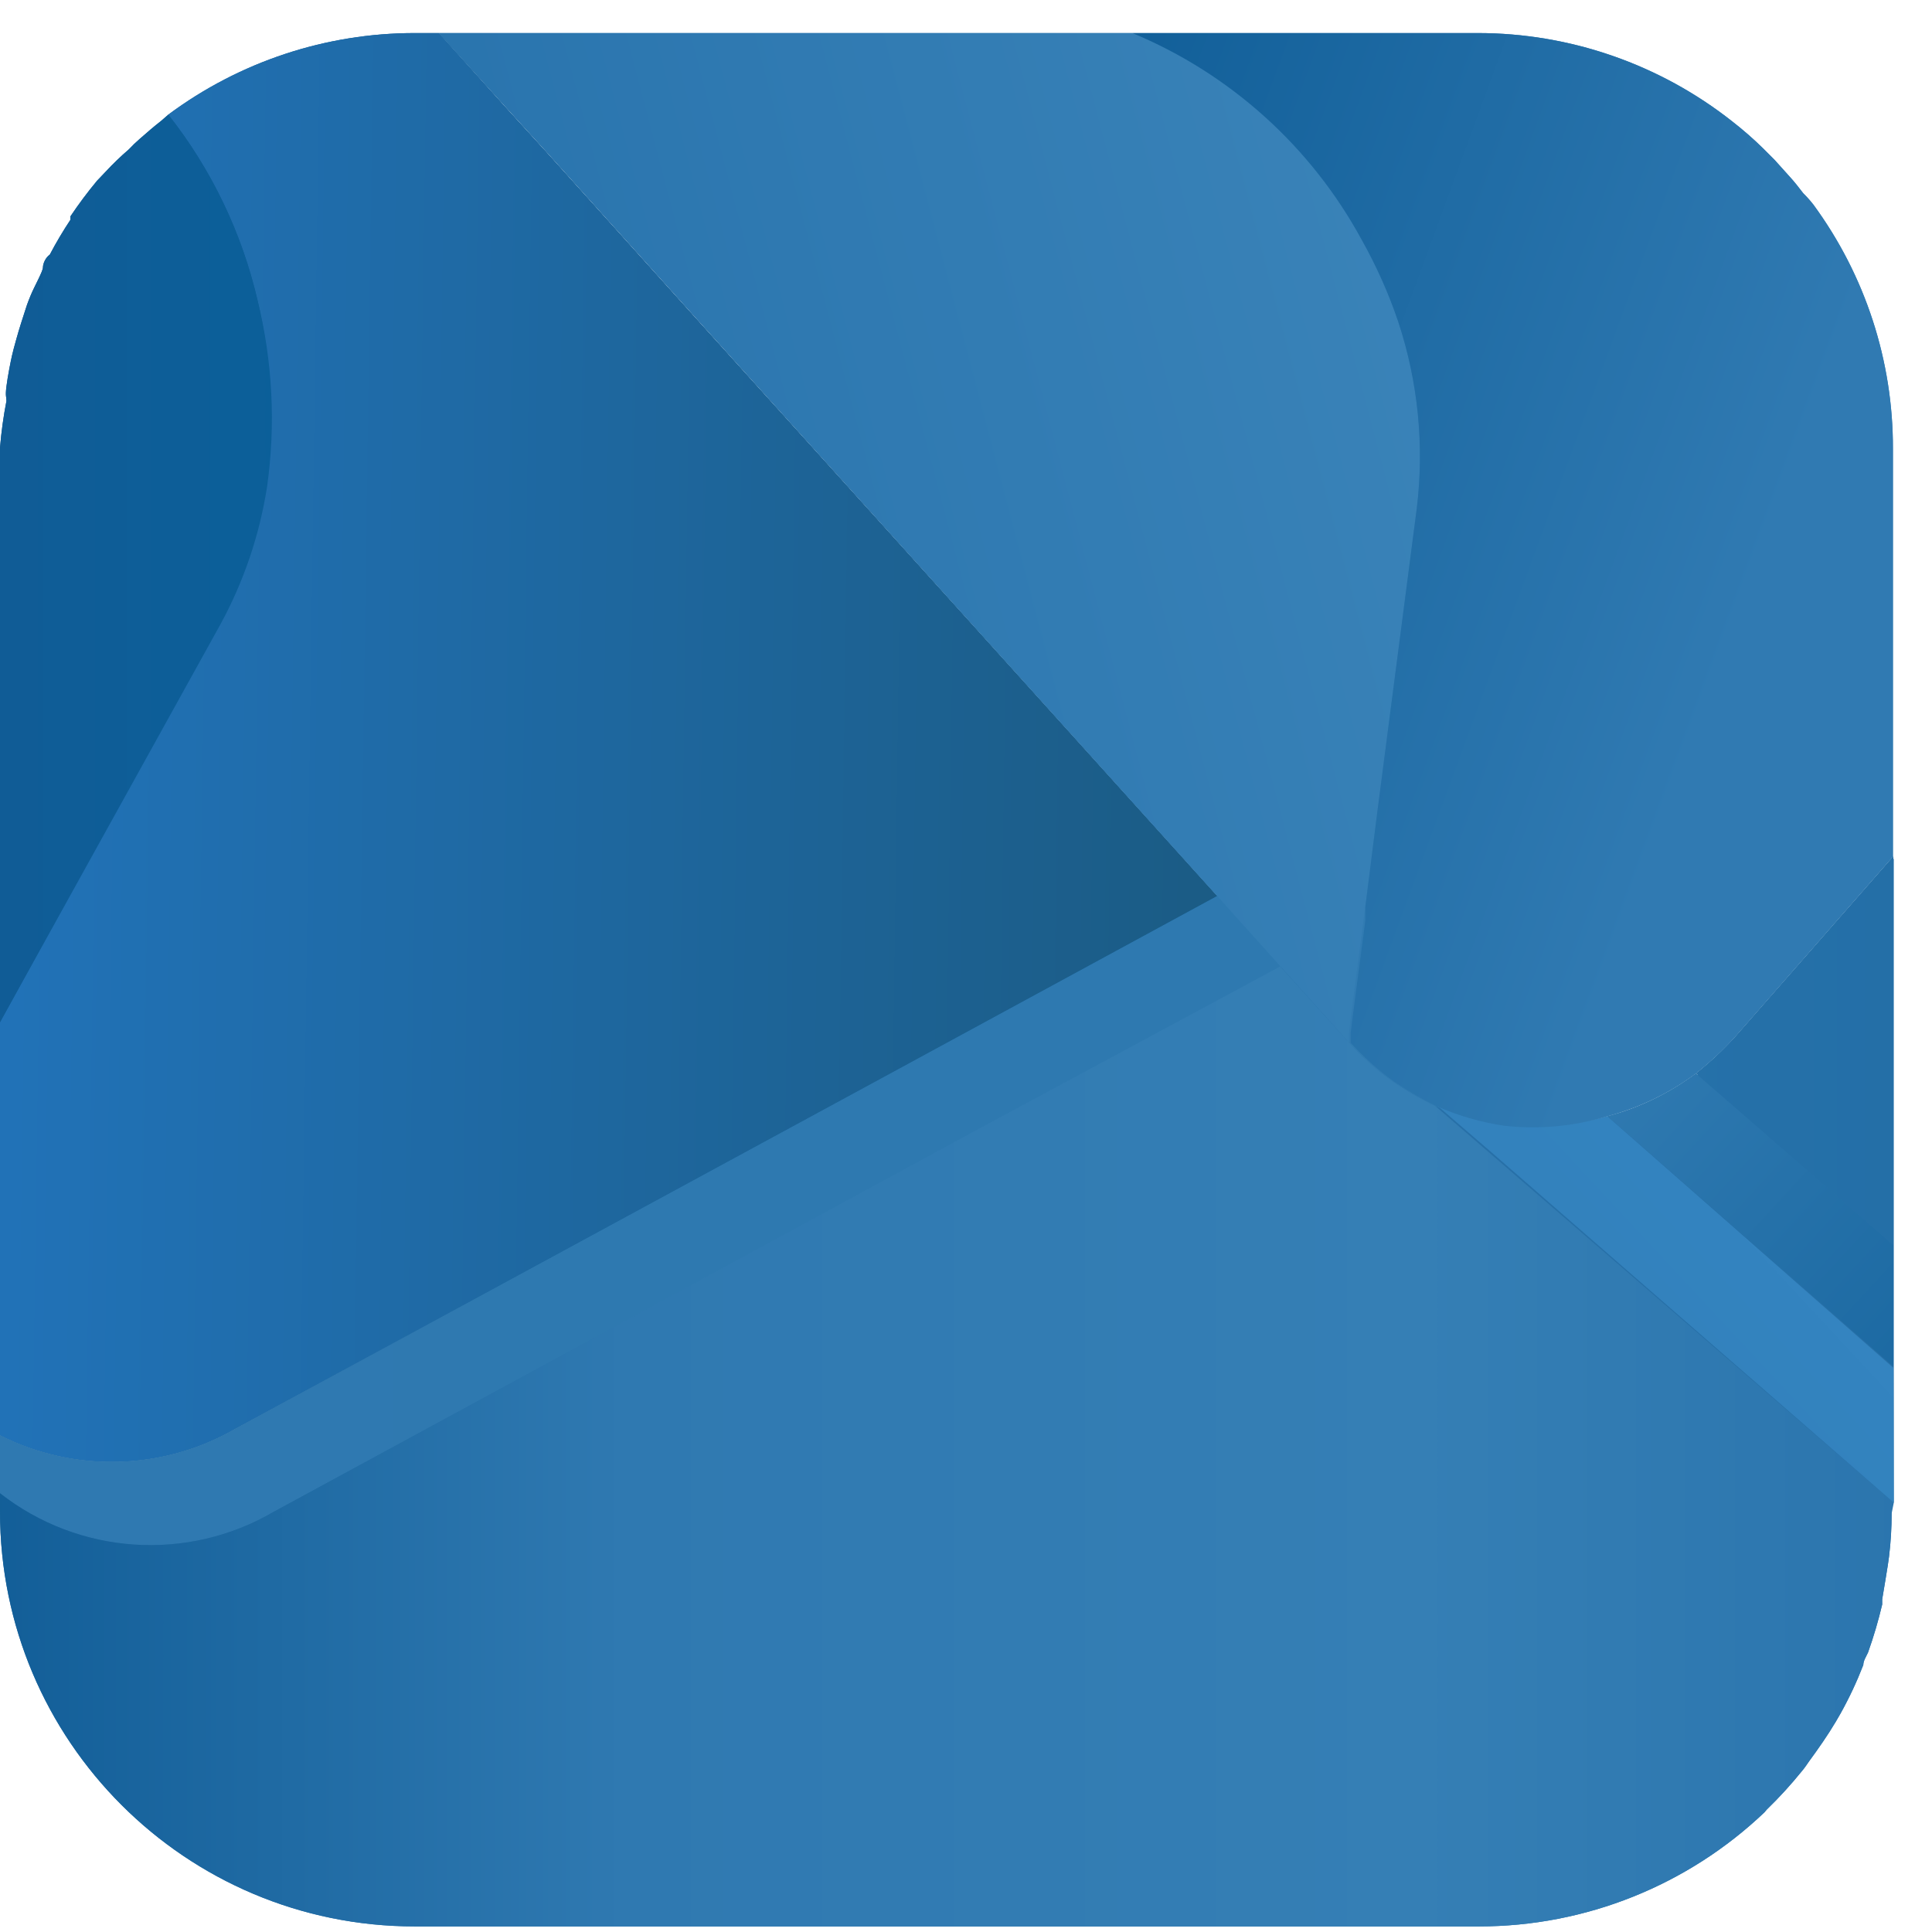 <?xml version="1.0" encoding="UTF-8"?>
<svg width="45px" height="45px" viewBox="0 0 45 45" version="1.1" xmlns="http://www.w3.org/2000/svg" xmlns:xlink="http://www.w3.org/1999/xlink">
    <!-- Generator: Sketch 55.2 (78181) - https://sketchapp.com -->
    <title>Element-blue</title>
    <desc>Created with Sketch.</desc>
    <defs>
        <linearGradient x1="-682.453%" y1="49.859%" x2="1186.67%" y2="49.859%" id="linearGradient-1">
            <stop stop-color="#1E679F" offset="0%"></stop>
            <stop stop-color="#337DB4" offset="100%"></stop>
        </linearGradient>
        <linearGradient x1="-120.494%" y1="50.001%" x2="333.439%" y2="50.001%" id="linearGradient-2">
            <stop stop-color="#165892" offset="0%"></stop>
            <stop stop-color="#0067A1" offset="100%"></stop>
        </linearGradient>
        <linearGradient x1="-65.545%" y1="10.875%" x2="99.852%" y2="57.082%" id="linearGradient-3">
            <stop stop-color="#0F5D97" offset="0%"></stop>
            <stop stop-color="#3881B7" offset="100%"></stop>
        </linearGradient>
        <linearGradient x1="171.832%" y1="52.405%" x2="0.84%" y2="49.49%" id="linearGradient-4">
            <stop stop-color="#11475E" offset="0%"></stop>
            <stop stop-color="#1B5C86" offset="43%"></stop>
            <stop stop-color="#2172B7" offset="100%"></stop>
        </linearGradient>
        <linearGradient x1="-120.799%" y1="49.953%" x2="334.133%" y2="49.953%" id="linearGradient-5">
            <stop stop-color="#165892" offset="0%"></stop>
            <stop stop-color="#0067A1" offset="100%"></stop>
        </linearGradient>
        <linearGradient x1="-302.545%" y1="50.004%" x2="762.894%" y2="50.004%" id="linearGradient-6">
            <stop stop-color="#327CB3" offset="0%"></stop>
            <stop stop-color="#2773AB" offset="100%"></stop>
        </linearGradient>
        <linearGradient x1="-3.763%" y1="50%" x2="103.922%" y2="50%" id="linearGradient-7">
            <stop stop-color="#105C96" offset="0%"></stop>
            <stop stop-color="#2F79B1" offset="34%"></stop>
            <stop stop-color="#357FB5" offset="73%"></stop>
            <stop stop-color="#2A74AD" offset="100%"></stop>
        </linearGradient>
        <linearGradient x1="-30.996%" y1="115.768%" x2="128.329%" y2="-13.76%" id="linearGradient-8">
            <stop stop-color="#317CB3" offset="0%"></stop>
            <stop stop-color="#3588C7" offset="100%"></stop>
        </linearGradient>
        <linearGradient x1="181.775%" y1="161.201%" x2="-1.539%" y2="-11.42%" id="linearGradient-9">
            <stop stop-color="#0E5E98" offset="0%"></stop>
            <stop stop-color="#317BB2" offset="100%"></stop>
        </linearGradient>
        <linearGradient x1="-682.391%" y1="50.11%" x2="1186.739%" y2="50.11%" id="linearGradient-10">
            <stop stop-color="#327CB3" offset="0%"></stop>
            <stop stop-color="#105D97" offset="100%"></stop>
        </linearGradient>
        <linearGradient x1="-42.019%" y1="73.713%" x2="109.015%" y2="33.262%" id="linearGradient-11">
            <stop stop-color="#1F6BA7" offset="0%"></stop>
            <stop stop-color="#3B84B9" offset="100%"></stop>
        </linearGradient>
        <linearGradient x1="-17.322%" y1="13.693%" x2="75.203%" y2="63.128%" id="linearGradient-12">
            <stop stop-color="#0F5D97" offset="0%"></stop>
            <stop stop-color="#307AB2" offset="100%"></stop>
        </linearGradient>
    </defs>
    <g id="Page-1" stroke="none" stroke-width="1" fill="none" fill-rule="evenodd">
        <g id="Element-blue" fill-rule="nonzero">
            <path d="M44.11,35 L44.11,20 L40.43,24.2 C40.148,24.512 39.84,24.8 39.51,25.06 C38.885,25.5 38.183,25.819 37.44,26 L37.44,26 C36.647,26.226 35.816,26.284 35,26.17 C34.462,26.089 33.938,25.938 33.44,25.72 C33.07,25.544 32.715,25.337 32.38,25.1 C32.035,24.846 31.717,24.558 31.43,24.24 L28.36,20.83 L21.16,24.74 L5.48,33.28 C3.795,34.25 1.735,34.306 0,33.43 L0,35.21 C0,40.545 4.325,44.87 9.66,44.87 L34.45,44.87 C36.926,44.87 39.307,43.918 41.1,42.21 L41.1,42.21 L41.15,42.15 C41.445,41.864 41.722,41.56 41.98,41.24 C42.04,41.17 42.09,41.09 42.14,41.02 C42.36,40.72 42.57,40.42 42.76,40.1 L42.87,39.91 C43.073,39.546 43.25,39.168 43.4,38.78 C43.4,38.68 43.47,38.58 43.51,38.49 C43.641,38.123 43.751,37.749 43.84,37.37 L43.84,37.25 C43.84,37.25 43.99,36.37 44,36.25 C44.04,35.918 44.06,35.584 44.06,35.25 L44.06,35 L44.11,35 Z" id="Path" fill="url(#linearGradient-1)"></path>
            <path d="M16.42,7.65 L12.75,3.57 L12.75,3.57 L11.84,2.57 L10.22,0.77 L9.66,0.77 C7.592,0.77 5.579,1.436 3.92,2.67 L3.92,2.67 L3.76,2.81 C3.58,2.95 3.42,3.09 3.26,3.23 C3.169,3.309 3.082,3.392 3,3.48 C2.81,3.643 2.63,3.816 2.46,4 L2.26,4.21 C2.039,4.476 1.832,4.753 1.64,5.04 L1.64,5.12 C1.467,5.38 1.307,5.65 1.16,5.93 C1.06,6 1,6.14 1,6.23 C1,6.32 0.8,6.67 0.71,6.89 C0.62,7.11 0.62,7.13 0.58,7.25 C0.54,7.37 0.44,7.68 0.38,7.9 C0.32,8.12 0.31,8.15 0.28,8.28 C0.25,8.41 0.18,8.76 0.15,9 C0.12,9.24 0.15,9.23 0.15,9.34 C0.08,9.7 0.03,10.064 0,10.43 L0,18.72 L0,18.72 L0,33.43 C1.735,34.306 3.795,34.25 5.48,33.28 L21.15,24.78 L28.35,20.87 L16.42,7.65 Z" id="Path" fill="url(#linearGradient-2)"></path>
            <path d="M42.24,4.77 C42.166,4.675 42.086,4.585 42,4.5 C41.9,4.37 41.8,4.24 41.69,4.12 L41.33,3.72 L41.06,3.45 C40.835,3.23 40.598,3.023 40.35,2.83 C38.658,1.494 36.565,0.768 34.41,0.77 L10.22,0.77 L11.84,2.56 L12.75,3.56 L12.75,3.56 L16.42,7.64 L28.35,20.87 L31.42,24.28 C31.707,24.598 32.025,24.886 32.37,25.14 C32.705,25.377 33.06,25.584 33.43,25.76 C33.928,25.978 34.452,26.129 34.99,26.21 C35.809,26.311 36.64,26.239 37.43,26 L37.43,26 C38.177,25.801 38.88,25.462 39.5,25 C39.83,24.74 40.138,24.452 40.42,24.14 L44.09,19.95 L44.09,19.95 L44.09,10.45 C44.095,8.408 43.447,6.417 42.24,4.77 Z" id="Path" fill="url(#linearGradient-3)"></path>
            <path d="M16.42,7.65 L12.75,3.57 L12.75,3.57 L11.84,2.57 L10.22,0.77 L9.66,0.77 C7.592,0.77 5.579,1.436 3.92,2.67 C4.924,3.942 5.634,5.421 6,7 C6.334,8.415 6.395,9.882 6.18,11.32 L6.18,11.32 C6.005,12.445 5.636,13.531 5.09,14.53 L0,23.81 L0,33.43 C1.735,34.306 3.795,34.25 5.48,33.28 L21.15,24.78 L28.35,20.87 L16.42,7.65 Z" id="Path" fill="url(#linearGradient-4)"></path>
            <path d="M6,7 C5.634,5.421 4.924,3.942 3.92,2.67 L3.92,2.67 L3.76,2.81 C3.58,2.95 3.42,3.09 3.26,3.23 C3.169,3.309 3.082,3.392 3,3.48 C2.81,3.643 2.63,3.816 2.46,4 L2.26,4.21 C2.039,4.476 1.832,4.753 1.64,5.04 L1.64,5.12 C1.467,5.38 1.307,5.65 1.16,5.93 C1.06,6 1,6.14 1,6.23 C1,6.32 0.8,6.67 0.71,6.89 C0.62,7.11 0.62,7.13 0.58,7.25 C0.54,7.37 0.44,7.68 0.38,7.9 C0.32,8.12 0.31,8.15 0.28,8.28 C0.25,8.41 0.18,8.76 0.15,9 C0.12,9.24 0.15,9.23 0.15,9.34 C0.08,9.7 0.03,10.064 0,10.43 L0,18.72 L0,18.72 L0,23.81 L5.13,14.55 C5.676,13.551 6.045,12.465 6.22,11.34 L6.22,11.34 C6.425,9.893 6.35,8.419 6,7 Z" id="Path" fill="url(#linearGradient-5)"></path>
            <path d="M28.35,20.87 L21.15,24.78 L5.48,33.28 C3.795,34.25 1.735,34.306 -1.77635684e-15,33.43 L-1.77635684e-15,34.78 C1.837,36.218 4.366,36.388 6.38,35.21 L22.86,26.28 L29.86,22.51 L28.35,20.87 Z" id="Path" fill="url(#linearGradient-6)"></path>
            <path d="M44.11,35 L33.43,25.76 C33.06,25.584 32.705,25.377 32.37,25.14 C32.025,24.886 31.707,24.598 31.42,24.28 L29.82,22.51 L22.82,26.28 L22.82,26.28 L6.38,35.21 C4.366,36.388 1.837,36.218 0,34.78 L0,35.21 C0,40.545 4.325,44.87 9.66,44.87 L34.45,44.87 C36.926,44.87 39.307,43.918 41.1,42.21 L41.1,42.21 L41.15,42.15 C41.445,41.864 41.722,41.56 41.98,41.24 C42.04,41.17 42.09,41.09 42.14,41.02 C42.36,40.72 42.57,40.42 42.76,40.1 L42.87,39.91 C43.073,39.546 43.25,39.168 43.4,38.78 C43.4,38.68 43.47,38.58 43.51,38.49 C43.641,38.123 43.751,37.749 43.84,37.37 L43.84,37.25 C43.84,37.25 43.99,36.37 44,36.25 C44.04,35.918 44.06,35.584 44.06,35.25 L44.11,35 Z" id="Path" fill="url(#linearGradient-7)"></path>
            <path d="M44.1,31.86 L37.44,26 L37.44,26 C36.647,26.226 35.816,26.284 35,26.17 C34.462,26.089 33.938,25.938 33.44,25.72 L34.74,26.84 L44.11,35 L44.1,31.86 Z" id="Path" fill="url(#linearGradient-8)"></path>
            <path d="M44.1,29 L44.1,31.83 L37.44,26 C38.184,25.8 38.883,25.46 39.5,25 L44.1,29 Z" id="Path" fill="url(#linearGradient-9)"></path>
            <path d="M44.1,29 L39.5,25 C39.83,24.74 40.138,24.452 40.42,24.14 L44.1,19.94 L44.1,29 Z" id="Path" fill="url(#linearGradient-10)"></path>
            <path d="M32.57,7.5 C32.347,6.838 32.062,6.199 31.72,5.59 C30.543,3.42 28.659,1.719 26.38,0.77 L10.22,0.77 L11.84,2.56 L12.75,3.56 L12.75,3.56 L16.42,7.64 L28.35,20.87 L31.42,24.28 L31.42,24.05 L31.47,23.64 L31.8,21.12 L32.09,18.83 L33,11.83 C33.176,10.373 33.029,8.894 32.57,7.5 Z" id="Path" fill="url(#linearGradient-11)"></path>
            <path d="M42.24,4.77 C42.166,4.675 42.086,4.585 42,4.5 C41.9,4.37 41.8,4.24 41.69,4.12 L41.33,3.72 L41.06,3.45 C40.835,3.23 40.598,3.023 40.35,2.83 C38.658,1.494 36.565,0.768 34.41,0.77 L26.38,0.77 C28.659,1.719 30.543,3.42 31.72,5.59 C32.062,6.199 32.347,6.838 32.57,7.5 C33.031,8.897 33.178,10.379 33,11.84 L32.09,18.84 L31.8,21.13 L31.8,21.45 L31.51,23.65 L31.46,24.06 L31.46,24.29 C31.747,24.608 32.065,24.896 32.41,25.15 C32.745,25.387 33.1,25.594 33.47,25.77 C33.968,25.988 34.492,26.139 35.03,26.22 C35.837,26.312 36.653,26.237 37.43,26 L37.43,26 C38.177,25.801 38.88,25.462 39.5,25 C39.83,24.74 40.138,24.452 40.42,24.14 L44.09,19.95 L44.09,19.95 L44.09,10.45 C44.095,8.408 43.447,6.417 42.24,4.77 Z" id="Path" fill="url(#linearGradient-12)"></path>
        </g>
    </g>
</svg>